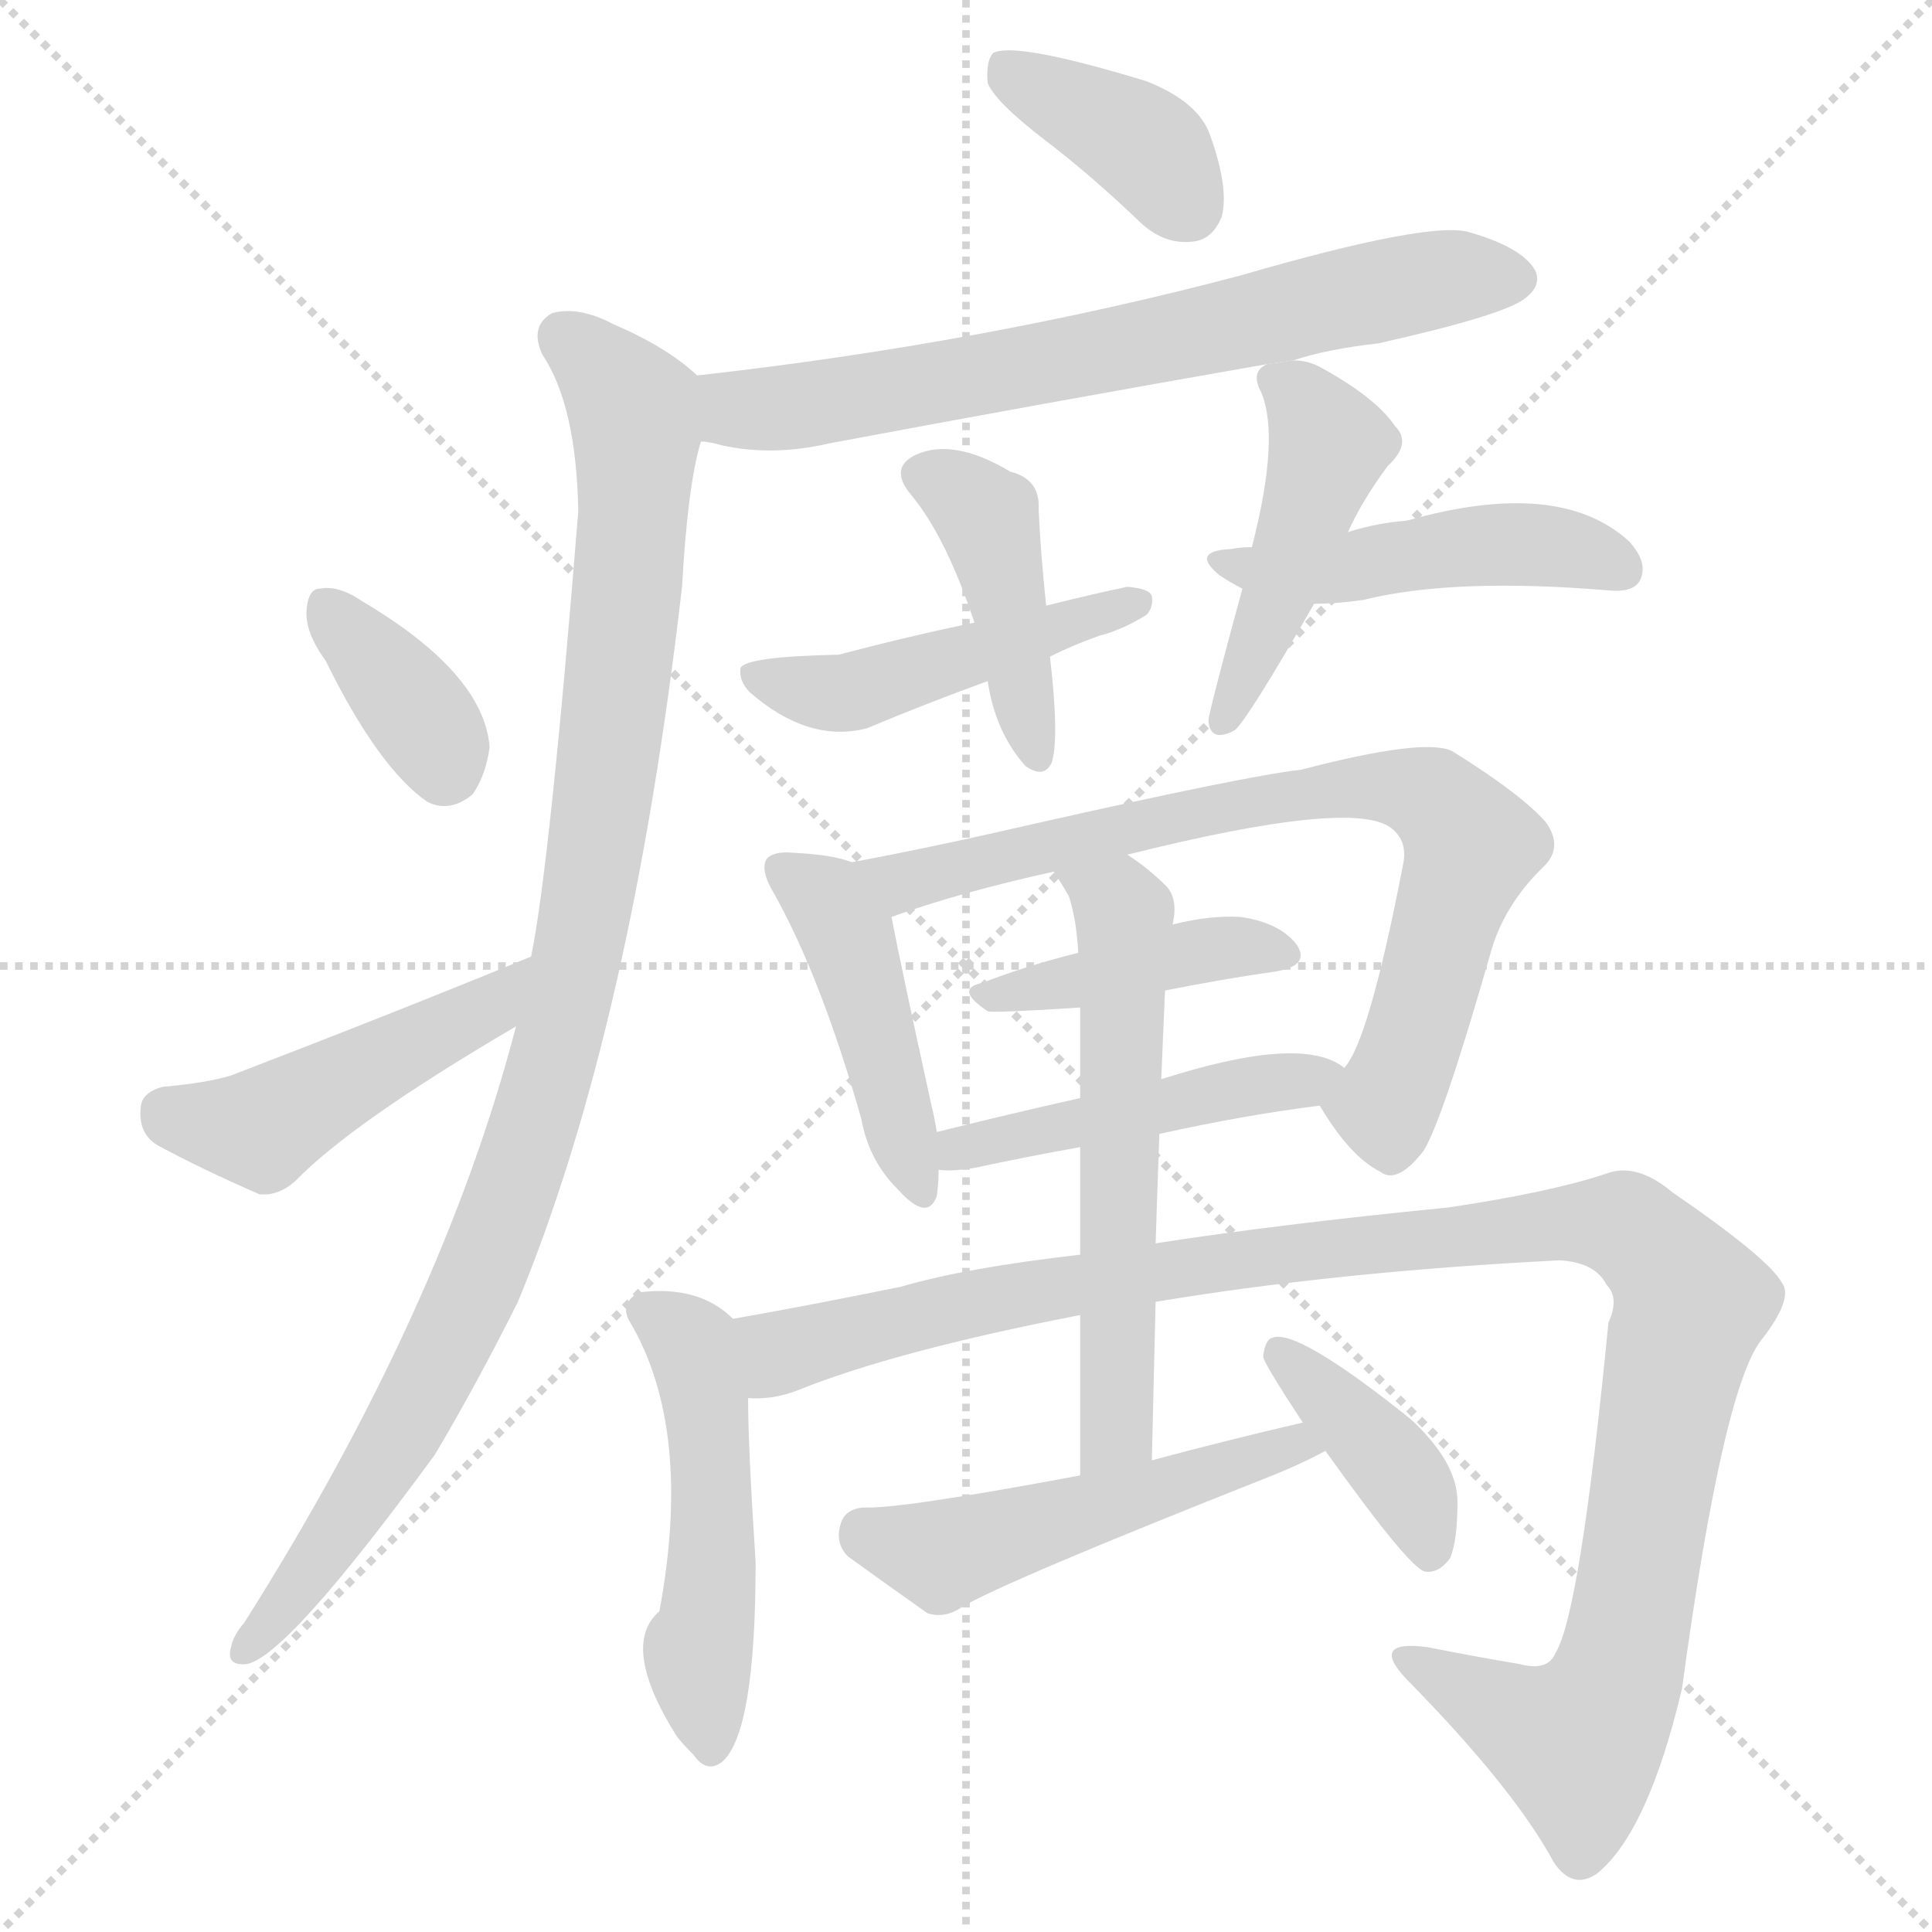 <svg version="1.1" viewBox="0 0 1024 1024" xmlns="http://www.w3.org/2000/svg">
  <g stroke="lightgray" stroke-dasharray="1,1" stroke-width="1" transform="scale(4, 4)">
    <line x1="0" y1="0" x2="256" y2="256"></line>
    <line x1="256" y1="0" x2="0" y2="256"></line>
    <line x1="128" y1="0" x2="128" y2="256"></line>
    <line x1="0" y1="128" x2="256" y2="128"></line>
  </g>
<g transform="scale(1, -1) translate(0, -900)">
   <style type="text/css">
    @keyframes keyframes0 {
      from {
       stroke: blue;
       stroke-dashoffset: 383;
       stroke-width: 128;
       }
       55% {
       animation-timing-function: step-end;
       stroke: blue;
       stroke-dashoffset: 0;
       stroke-width: 128;
       }
       to {
       stroke: black;
       stroke-width: 1024;
       }
       }
       #make-me-a-hanzi-animation-0 {
         animation: keyframes0 0.562s both;
         animation-delay: 0s;
         animation-timing-function: linear;
       }
    @keyframes keyframes1 {
      from {
       stroke: blue;
       stroke-dashoffset: 691;
       stroke-width: 128;
       }
       69% {
       animation-timing-function: step-end;
       stroke: blue;
       stroke-dashoffset: 0;
       stroke-width: 128;
       }
       to {
       stroke: black;
       stroke-width: 1024;
       }
       }
       #make-me-a-hanzi-animation-1 {
         animation: keyframes1 0.812s both;
         animation-delay: 0.562s;
         animation-timing-function: linear;
       }
    @keyframes keyframes2 {
      from {
       stroke: blue;
       stroke-dashoffset: 1012;
       stroke-width: 128;
       }
       77% {
       animation-timing-function: step-end;
       stroke: blue;
       stroke-dashoffset: 0;
       stroke-width: 128;
       }
       to {
       stroke: black;
       stroke-width: 1024;
       }
       }
       #make-me-a-hanzi-animation-2 {
         animation: keyframes2 1.074s both;
         animation-delay: 1.374s;
         animation-timing-function: linear;
       }
    @keyframes keyframes3 {
      from {
       stroke: blue;
       stroke-dashoffset: 360;
       stroke-width: 128;
       }
       54% {
       animation-timing-function: step-end;
       stroke: blue;
       stroke-dashoffset: 0;
       stroke-width: 128;
       }
       to {
       stroke: black;
       stroke-width: 1024;
       }
       }
       #make-me-a-hanzi-animation-3 {
         animation: keyframes3 0.543s both;
         animation-delay: 2.448s;
         animation-timing-function: linear;
       }
    @keyframes keyframes4 {
      from {
       stroke: blue;
       stroke-dashoffset: 472;
       stroke-width: 128;
       }
       61% {
       animation-timing-function: step-end;
       stroke: blue;
       stroke-dashoffset: 0;
       stroke-width: 128;
       }
       to {
       stroke: black;
       stroke-width: 1024;
       }
       }
       #make-me-a-hanzi-animation-4 {
         animation: keyframes4 0.634s both;
         animation-delay: 2.991s;
         animation-timing-function: linear;
       }
    @keyframes keyframes5 {
      from {
       stroke: blue;
       stroke-dashoffset: 423;
       stroke-width: 128;
       }
       58% {
       animation-timing-function: step-end;
       stroke: blue;
       stroke-dashoffset: 0;
       stroke-width: 128;
       }
       to {
       stroke: black;
       stroke-width: 1024;
       }
       }
       #make-me-a-hanzi-animation-5 {
         animation: keyframes5 0.594s both;
         animation-delay: 3.625s;
         animation-timing-function: linear;
       }
    @keyframes keyframes6 {
      from {
       stroke: blue;
       stroke-dashoffset: 467;
       stroke-width: 128;
       }
       60% {
       animation-timing-function: step-end;
       stroke: blue;
       stroke-dashoffset: 0;
       stroke-width: 128;
       }
       to {
       stroke: black;
       stroke-width: 1024;
       }
       }
       #make-me-a-hanzi-animation-6 {
         animation: keyframes6 0.63s both;
         animation-delay: 4.219s;
         animation-timing-function: linear;
       }
    @keyframes keyframes7 {
      from {
       stroke: blue;
       stroke-dashoffset: 453;
       stroke-width: 128;
       }
       60% {
       animation-timing-function: step-end;
       stroke: blue;
       stroke-dashoffset: 0;
       stroke-width: 128;
       }
       to {
       stroke: black;
       stroke-width: 1024;
       }
       }
       #make-me-a-hanzi-animation-7 {
         animation: keyframes7 0.619s both;
         animation-delay: 4.849s;
         animation-timing-function: linear;
       }
    @keyframes keyframes8 {
      from {
       stroke: blue;
       stroke-dashoffset: 462;
       stroke-width: 128;
       }
       60% {
       animation-timing-function: step-end;
       stroke: blue;
       stroke-dashoffset: 0;
       stroke-width: 128;
       }
       to {
       stroke: black;
       stroke-width: 1024;
       }
       }
       #make-me-a-hanzi-animation-8 {
         animation: keyframes8 0.626s both;
         animation-delay: 5.468s;
         animation-timing-function: linear;
       }
    @keyframes keyframes9 {
      from {
       stroke: blue;
       stroke-dashoffset: 445;
       stroke-width: 128;
       }
       59% {
       animation-timing-function: step-end;
       stroke: blue;
       stroke-dashoffset: 0;
       stroke-width: 128;
       }
       to {
       stroke: black;
       stroke-width: 1024;
       }
       }
       #make-me-a-hanzi-animation-9 {
         animation: keyframes9 0.612s both;
         animation-delay: 6.094s;
         animation-timing-function: linear;
       }
    @keyframes keyframes10 {
      from {
       stroke: blue;
       stroke-dashoffset: 761;
       stroke-width: 128;
       }
       71% {
       animation-timing-function: step-end;
       stroke: blue;
       stroke-dashoffset: 0;
       stroke-width: 128;
       }
       to {
       stroke: black;
       stroke-width: 1024;
       }
       }
       #make-me-a-hanzi-animation-10 {
         animation: keyframes10 0.869s both;
         animation-delay: 6.706s;
         animation-timing-function: linear;
       }
    @keyframes keyframes11 {
      from {
       stroke: blue;
       stroke-dashoffset: 412;
       stroke-width: 128;
       }
       57% {
       animation-timing-function: step-end;
       stroke: blue;
       stroke-dashoffset: 0;
       stroke-width: 128;
       }
       to {
       stroke: black;
       stroke-width: 1024;
       }
       }
       #make-me-a-hanzi-animation-11 {
         animation: keyframes11 0.585s both;
         animation-delay: 7.575s;
         animation-timing-function: linear;
       }
    @keyframes keyframes12 {
      from {
       stroke: blue;
       stroke-dashoffset: 466;
       stroke-width: 128;
       }
       60% {
       animation-timing-function: step-end;
       stroke: blue;
       stroke-dashoffset: 0;
       stroke-width: 128;
       }
       to {
       stroke: black;
       stroke-width: 1024;
       }
       }
       #make-me-a-hanzi-animation-12 {
         animation: keyframes12 0.629s both;
         animation-delay: 8.16s;
         animation-timing-function: linear;
       }
    @keyframes keyframes13 {
      from {
       stroke: blue;
       stroke-dashoffset: 497;
       stroke-width: 128;
       }
       62% {
       animation-timing-function: step-end;
       stroke: blue;
       stroke-dashoffset: 0;
       stroke-width: 128;
       }
       to {
       stroke: black;
       stroke-width: 1024;
       }
       }
       #make-me-a-hanzi-animation-13 {
         animation: keyframes13 0.654s both;
         animation-delay: 8.79s;
         animation-timing-function: linear;
       }
    @keyframes keyframes14 {
      from {
       stroke: blue;
       stroke-dashoffset: 1126;
       stroke-width: 128;
       }
       79% {
       animation-timing-function: step-end;
       stroke: blue;
       stroke-dashoffset: 0;
       stroke-width: 128;
       }
       to {
       stroke: black;
       stroke-width: 1024;
       }
       }
       #make-me-a-hanzi-animation-14 {
         animation: keyframes14 1.166s both;
         animation-delay: 9.444s;
         animation-timing-function: linear;
       }
    @keyframes keyframes15 {
      from {
       stroke: blue;
       stroke-dashoffset: 585;
       stroke-width: 128;
       }
       66% {
       animation-timing-function: step-end;
       stroke: blue;
       stroke-dashoffset: 0;
       stroke-width: 128;
       }
       to {
       stroke: black;
       stroke-width: 1024;
       }
       }
       #make-me-a-hanzi-animation-15 {
         animation: keyframes15 0.726s both;
         animation-delay: 10.61s;
         animation-timing-function: linear;
       }
    @keyframes keyframes16 {
      from {
       stroke: blue;
       stroke-dashoffset: 503;
       stroke-width: 128;
       }
       62% {
       animation-timing-function: step-end;
       stroke: blue;
       stroke-dashoffset: 0;
       stroke-width: 128;
       }
       to {
       stroke: black;
       stroke-width: 1024;
       }
       }
       #make-me-a-hanzi-animation-16 {
         animation: keyframes16 0.659s both;
         animation-delay: 11.336s;
         animation-timing-function: linear;
       }
    @keyframes keyframes17 {
      from {
       stroke: blue;
       stroke-dashoffset: 392;
       stroke-width: 128;
       }
       56% {
       animation-timing-function: step-end;
       stroke: blue;
       stroke-dashoffset: 0;
       stroke-width: 128;
       }
       to {
       stroke: black;
       stroke-width: 1024;
       }
       }
       #make-me-a-hanzi-animation-17 {
         animation: keyframes17 0.569s both;
         animation-delay: 11.996s;
         animation-timing-function: linear;
       }
</style>
<path d="M 553.5 826.0 Q 578.5 807.0 604.5 782.0 Q 617.5 770.0 632.5 772.0 Q 642.5 773.0 647.5 785.0 Q 651.5 800.0 641.5 828.0 Q 635.5 846.0 607.5 857.0 Q 538.5 878.0 526.5 872.0 Q 522.5 868.0 523.5 856.0 Q 527.5 846.0 553.5 826.0 Z" fill="lightgray"></path> 
<path d="M 685.5 709.0 Q 703.5 715.0 730.5 718.0 Q 797.5 733.0 808.5 742.0 Q 817.5 749.0 813.5 757.0 Q 806.5 769.0 778.5 777.0 Q 757.5 783.0 657.5 754.0 Q 521.5 718.0 369.5 701.0 C 339.5 698.0 342.5 672.0 371.5 666.0 Q 375.5 666.0 382.5 664.0 Q 409.5 658.0 439.5 665.0 Q 551.5 686.0 671.5 707.0 L 685.5 709.0 Z" fill="lightgray"></path> 
<path d="M 369.5 701.0 Q 353.5 716.0 325.5 728.0 Q 306.5 738.0 292.5 734.0 Q 280.5 727.0 287.5 712.0 Q 305.5 685.0 306.5 629.0 Q 291.5 442.0 281.5 393.0 L 273.5 356.0 Q 234.5 206.0 129.5 40.0 Q 123.5 33.0 122.5 27.0 Q 119.5 17.0 130.5 18.0 Q 151.5 21.0 230.5 129.0 Q 252.5 166.0 274.5 210.0 Q 334.5 355.0 361.5 589.0 Q 364.5 643.0 371.5 666.0 C 377.5 695.0 377.5 695.0 369.5 701.0 Z" fill="lightgray"></path> 
<path d="M 172.5 550.0 Q 200.5 493.0 226.5 475.0 Q 238.5 469.0 250.5 479.0 Q 257.5 489.0 259.5 504.0 Q 256.5 543.0 192.5 581.0 Q 179.5 590.0 169.5 588.0 Q 163.5 588.0 162.5 577.0 Q 161.5 565.0 172.5 550.0 Z" fill="lightgray"></path> 
<path d="M 281.5 393.0 Q 208.5 363.0 122.5 330.0 Q 109.5 326.0 86.5 324.0 Q 74.5 321.0 74.5 312.0 Q 73.5 299.0 83.5 293.0 Q 105.5 281.0 137.5 267.0 Q 147.5 266.0 156.5 274.0 Q 186.5 305.0 273.5 356.0 C 299.5 371.0 309.5 404.0 281.5 393.0 Z" fill="lightgray"></path> 
<path d="M 554.5 579.0 Q 551.5 607.0 550.5 630.0 Q 551.5 646.0 535.5 650.0 Q 505.5 668.0 485.5 659.0 Q 470.5 652.0 483.5 637.0 Q 501.5 615.0 516.5 570.0 L 523.5 539.0 Q 527.5 512.0 543.5 494.0 Q 553.5 487.0 557.5 496.0 Q 561.5 509.0 556.5 552.0 L 554.5 579.0 Z" fill="lightgray"></path> 
<path d="M 556.5 552.0 Q 568.5 558.0 582.5 563.0 Q 594.5 566.0 607.5 574.0 Q 611.5 578.0 610.5 584.0 Q 609.5 588.0 597.5 589.0 Q 578.5 585.0 554.5 579.0 L 516.5 570.0 Q 482.5 563.0 444.5 553.0 Q 395.5 552.0 392.5 546.0 Q 391.5 539.0 397.5 533.0 Q 428.5 506.0 459.5 514.0 Q 490.5 527.0 523.5 539.0 L 556.5 552.0 Z" fill="lightgray"></path> 
<path d="M 714.5 618.0 Q 721.5 634.0 735.5 653.0 Q 748.5 665.0 739.5 674.0 Q 729.5 689.0 700.5 705.0 Q 693.5 709.0 685.5 709.0 L 671.5 707.0 Q 662.5 703.0 668.5 692.0 Q 678.5 668.0 663.5 610.0 L 658.5 588.0 Q 640.5 522.0 640.5 518.0 Q 641.5 506.0 654.5 513.0 Q 661.5 519.0 696.5 580.0 L 714.5 618.0 Z" fill="lightgray"></path> 
<path d="M 696.5 580.0 Q 708.5 580.0 722.5 582.0 Q 770.5 594.0 853.5 587.0 Q 866.5 586.0 869.5 593.0 Q 873.5 602.0 863.5 613.0 Q 826.5 647.0 745.5 624.0 Q 730.5 623.0 714.5 618.0 L 663.5 610.0 Q 657.5 610.0 652.5 609.0 Q 630.5 608.0 646.5 595.0 Q 652.5 591.0 658.5 588.0 L 696.5 580.0 Z" fill="lightgray"></path> 
<path d="M 451.5 443.0 Q 441.5 447.0 420.5 448.0 Q 410.5 449.0 406.5 445.0 Q 402.5 439.0 410.5 426.0 Q 435.5 381.0 456.5 307.0 Q 460.5 285.0 475.5 270.0 Q 491.5 252.0 496.5 266.0 Q 497.5 273.0 497.5 280.0 L 496.5 300.0 Q 495.5 307.0 493.5 315.0 Q 477.5 388.0 472.5 414.0 C 467.5 438.0 467.5 438.0 451.5 443.0 Z" fill="lightgray"></path> 
<path d="M 699.5 314.0 Q 715.5 287.0 731.5 279.0 Q 740.5 272.0 754.5 290.0 Q 764.5 306.0 789.5 393.0 Q 796.5 420.0 818.5 441.0 Q 828.5 451.0 819.5 464.0 Q 806.5 479.0 769.5 502.0 Q 754.5 509.0 689.5 492.0 Q 661.5 489.0 546.5 463.0 Q 494.5 451.0 451.5 443.0 C 422.5 437.0 444.5 404.0 472.5 414.0 Q 508.5 427.0 558.5 438.0 L 597.5 447.0 Q 717.5 477.0 737.5 461.0 Q 746.5 454.0 743.5 441.0 Q 725.5 348.0 712.5 334.0 C 700.5 312.0 698.5 316.0 699.5 314.0 Z" fill="lightgray"></path> 
<path d="M 617.5 375.0 Q 647.5 381.0 675.5 385.0 Q 694.5 388.0 687.5 399.0 Q 678.5 411.0 657.5 414.0 Q 641.5 415.0 621.5 410.0 L 571.5 395.0 Q 543.5 388.0 520.5 379.0 Q 505.5 376.0 523.5 364.0 Q 526.5 363.0 572.5 366.0 L 617.5 375.0 Z" fill="lightgray"></path> 
<path d="M 614.5 299.0 Q 659.5 309.0 699.5 314.0 C 729.5 318.0 737.5 319.0 712.5 334.0 Q 690.5 352.0 615.5 328.0 L 572.5 318.0 Q 532.5 309.0 496.5 300.0 C 467.5 293.0 467.5 281.0 497.5 280.0 Q 504.5 279.0 516.5 281.0 Q 544.5 287.0 572.5 292.0 L 614.5 299.0 Z" fill="lightgray"></path> 
<path d="M 388.5 201.0 Q 370.5 219.0 338.5 215.0 Q 328.5 209.0 333.5 200.0 Q 367.5 143.0 349.5 46.0 Q 328.5 28.0 358.5 -20.0 Q 361.5 -24.0 367.5 -30.0 Q 374.5 -40.0 382.5 -34.0 Q 400.5 -19.0 400.5 72.0 Q 396.5 133.0 396.5 159.0 C 396.5 189.0 396.5 195.0 388.5 201.0 Z" fill="lightgray"></path> 
<path d="M 612.5 210.0 Q 708.5 226.0 826.5 232.0 Q 845.5 231.0 851.5 219.0 Q 858.5 212.0 852.5 199.0 Q 837.5 45.0 824.5 24.0 Q 820.5 14.0 805.5 18.0 Q 781.5 22.0 756.5 27.0 Q 725.5 31.0 745.5 10.0 Q 802.5 -48.0 823.5 -87.0 Q 833.5 -102.0 846.5 -93.0 Q 873.5 -71.0 891.5 5.0 Q 913.5 167.0 934.5 191.0 Q 950.5 212.0 944.5 220.0 Q 937.5 233.0 886.5 268.0 Q 867.5 284.0 851.5 278.0 Q 821.5 268.0 767.5 260.0 Q 676.5 251.0 612.5 241.0 L 572.5 235.0 Q 511.5 228.0 477.5 218.0 Q 428.5 208.0 388.5 201.0 C 358.5 196.0 366.5 154.0 396.5 159.0 Q 409.5 158.0 422.5 163.0 Q 474.5 184.0 572.5 203.0 L 612.5 210.0 Z" fill="lightgray"></path> 
<path d="M 610.5 126.0 Q 611.5 169.0 612.5 210.0 L 612.5 241.0 Q 613.5 272.0 614.5 299.0 L 615.5 328.0 Q 616.5 353.0 617.5 375.0 L 621.5 410.0 Q 624.5 423.0 618.5 430.0 Q 608.5 440.0 597.5 447.0 C 572.5 464.0 542.5 463.0 558.5 438.0 Q 562.5 432.0 566.5 425.0 Q 570.5 413.0 571.5 395.0 L 572.5 366.0 Q 572.5 350.0 572.5 318.0 L 572.5 292.0 Q 572.5 267.0 572.5 235.0 L 572.5 203.0 Q 572.5 166.0 572.5 118.0 C 572.5 88.0 609.5 96.0 610.5 126.0 Z" fill="lightgray"></path> 
<path d="M 690.5 146.0 Q 651.5 137.0 610.5 126.0 L 572.5 118.0 Q 476.5 100.0 457.5 101.0 Q 447.5 100.0 445.5 92.0 Q 442.5 82.0 449.5 75.0 Q 467.5 62.0 491.5 45.0 Q 500.5 42.0 509.5 48.0 Q 530.5 61.0 674.5 118.0 Q 689.5 124.0 702.5 131.0 C 729.5 145.0 719.5 153.0 690.5 146.0 Z" fill="lightgray"></path> 
<path d="M 702.5 131.0 Q 747.5 68.0 755.5 67.0 Q 762.5 66.0 768.5 74.0 Q 772.5 83.0 772.5 104.0 Q 772.5 125.0 747.5 148.0 Q 687.5 196.0 674.5 191.0 Q 670.5 190.0 669.5 181.0 Q 669.5 178.0 690.5 146.0 L 702.5 131.0 Z" fill="lightgray"></path> 
      <clipPath id="make-me-a-hanzi-clip-0">
      <path d="M 553.5 826.0 Q 578.5 807.0 604.5 782.0 Q 617.5 770.0 632.5 772.0 Q 642.5 773.0 647.5 785.0 Q 651.5 800.0 641.5 828.0 Q 635.5 846.0 607.5 857.0 Q 538.5 878.0 526.5 872.0 Q 522.5 868.0 523.5 856.0 Q 527.5 846.0 553.5 826.0 Z" fill="lightgray"></path>
      </clipPath>
      <path clip-path="url(#make-me-a-hanzi-clip-0)" d="M 530.5 866.0 L 602.5 826.0 L 629.5 790.0 " fill="none" id="make-me-a-hanzi-animation-0" stroke-dasharray="255 510" stroke-linecap="round"></path>

      <clipPath id="make-me-a-hanzi-clip-1">
      <path d="M 685.5 709.0 Q 703.5 715.0 730.5 718.0 Q 797.5 733.0 808.5 742.0 Q 817.5 749.0 813.5 757.0 Q 806.5 769.0 778.5 777.0 Q 757.5 783.0 657.5 754.0 Q 521.5 718.0 369.5 701.0 C 339.5 698.0 342.5 672.0 371.5 666.0 Q 375.5 666.0 382.5 664.0 Q 409.5 658.0 439.5 665.0 Q 551.5 686.0 671.5 707.0 L 685.5 709.0 Z" fill="lightgray"></path>
      </clipPath>
      <path clip-path="url(#make-me-a-hanzi-clip-1)" d="M 378.5 696.0 L 392.5 683.0 L 458.5 690.0 L 749.5 750.0 L 801.5 753.0 " fill="none" id="make-me-a-hanzi-animation-1" stroke-dasharray="563 1126" stroke-linecap="round"></path>

      <clipPath id="make-me-a-hanzi-clip-2">
      <path d="M 369.5 701.0 Q 353.5 716.0 325.5 728.0 Q 306.5 738.0 292.5 734.0 Q 280.5 727.0 287.5 712.0 Q 305.5 685.0 306.5 629.0 Q 291.5 442.0 281.5 393.0 L 273.5 356.0 Q 234.5 206.0 129.5 40.0 Q 123.5 33.0 122.5 27.0 Q 119.5 17.0 130.5 18.0 Q 151.5 21.0 230.5 129.0 Q 252.5 166.0 274.5 210.0 Q 334.5 355.0 361.5 589.0 Q 364.5 643.0 371.5 666.0 C 377.5 695.0 377.5 695.0 369.5 701.0 Z" fill="lightgray"></path>
      </clipPath>
      <path clip-path="url(#make-me-a-hanzi-clip-2)" d="M 298.5 721.0 L 329.5 692.0 L 337.5 669.0 L 322.5 495.0 L 297.5 353.0 L 259.5 236.0 L 207.5 130.0 L 130.5 26.0 " fill="none" id="make-me-a-hanzi-animation-2" stroke-dasharray="884 1768" stroke-linecap="round"></path>

      <clipPath id="make-me-a-hanzi-clip-3">
      <path d="M 172.5 550.0 Q 200.5 493.0 226.5 475.0 Q 238.5 469.0 250.5 479.0 Q 257.5 489.0 259.5 504.0 Q 256.5 543.0 192.5 581.0 Q 179.5 590.0 169.5 588.0 Q 163.5 588.0 162.5 577.0 Q 161.5 565.0 172.5 550.0 Z" fill="lightgray"></path>
      </clipPath>
      <path clip-path="url(#make-me-a-hanzi-clip-3)" d="M 174.5 577.0 L 212.5 534.0 L 235.5 494.0 " fill="none" id="make-me-a-hanzi-animation-3" stroke-dasharray="232 464" stroke-linecap="round"></path>

      <clipPath id="make-me-a-hanzi-clip-4">
      <path d="M 281.5 393.0 Q 208.5 363.0 122.5 330.0 Q 109.5 326.0 86.5 324.0 Q 74.5 321.0 74.5 312.0 Q 73.5 299.0 83.5 293.0 Q 105.5 281.0 137.5 267.0 Q 147.5 266.0 156.5 274.0 Q 186.5 305.0 273.5 356.0 C 299.5 371.0 309.5 404.0 281.5 393.0 Z" fill="lightgray"></path>
      </clipPath>
      <path clip-path="url(#make-me-a-hanzi-clip-4)" d="M 87.5 311.0 L 138.5 302.0 L 259.5 366.0 L 275.5 388.0 " fill="none" id="make-me-a-hanzi-animation-4" stroke-dasharray="344 688" stroke-linecap="round"></path>

      <clipPath id="make-me-a-hanzi-clip-5">
      <path d="M 554.5 579.0 Q 551.5 607.0 550.5 630.0 Q 551.5 646.0 535.5 650.0 Q 505.5 668.0 485.5 659.0 Q 470.5 652.0 483.5 637.0 Q 501.5 615.0 516.5 570.0 L 523.5 539.0 Q 527.5 512.0 543.5 494.0 Q 553.5 487.0 557.5 496.0 Q 561.5 509.0 556.5 552.0 L 554.5 579.0 Z" fill="lightgray"></path>
      </clipPath>
      <path clip-path="url(#make-me-a-hanzi-clip-5)" d="M 489.5 648.0 L 523.5 625.0 L 549.5 502.0 " fill="none" id="make-me-a-hanzi-animation-5" stroke-dasharray="295 590" stroke-linecap="round"></path>

      <clipPath id="make-me-a-hanzi-clip-6">
      <path d="M 556.5 552.0 Q 568.5 558.0 582.5 563.0 Q 594.5 566.0 607.5 574.0 Q 611.5 578.0 610.5 584.0 Q 609.5 588.0 597.5 589.0 Q 578.5 585.0 554.5 579.0 L 516.5 570.0 Q 482.5 563.0 444.5 553.0 Q 395.5 552.0 392.5 546.0 Q 391.5 539.0 397.5 533.0 Q 428.5 506.0 459.5 514.0 Q 490.5 527.0 523.5 539.0 L 556.5 552.0 Z" fill="lightgray"></path>
      </clipPath>
      <path clip-path="url(#make-me-a-hanzi-clip-6)" d="M 398.5 541.0 L 450.5 533.0 L 601.5 581.0 " fill="none" id="make-me-a-hanzi-animation-6" stroke-dasharray="339 678" stroke-linecap="round"></path>

      <clipPath id="make-me-a-hanzi-clip-7">
      <path d="M 714.5 618.0 Q 721.5 634.0 735.5 653.0 Q 748.5 665.0 739.5 674.0 Q 729.5 689.0 700.5 705.0 Q 693.5 709.0 685.5 709.0 L 671.5 707.0 Q 662.5 703.0 668.5 692.0 Q 678.5 668.0 663.5 610.0 L 658.5 588.0 Q 640.5 522.0 640.5 518.0 Q 641.5 506.0 654.5 513.0 Q 661.5 519.0 696.5 580.0 L 714.5 618.0 Z" fill="lightgray"></path>
      </clipPath>
      <path clip-path="url(#make-me-a-hanzi-clip-7)" d="M 680.5 698.0 L 704.5 664.0 L 676.5 577.0 L 648.5 519.0 " fill="none" id="make-me-a-hanzi-animation-7" stroke-dasharray="325 650" stroke-linecap="round"></path>

      <clipPath id="make-me-a-hanzi-clip-8">
      <path d="M 696.5 580.0 Q 708.5 580.0 722.5 582.0 Q 770.5 594.0 853.5 587.0 Q 866.5 586.0 869.5 593.0 Q 873.5 602.0 863.5 613.0 Q 826.5 647.0 745.5 624.0 Q 730.5 623.0 714.5 618.0 L 663.5 610.0 Q 657.5 610.0 652.5 609.0 Q 630.5 608.0 646.5 595.0 Q 652.5 591.0 658.5 588.0 L 696.5 580.0 Z" fill="lightgray"></path>
      </clipPath>
      <path clip-path="url(#make-me-a-hanzi-clip-8)" d="M 656.5 599.0 L 693.5 597.0 L 759.5 609.0 L 819.5 611.0 L 859.5 598.0 " fill="none" id="make-me-a-hanzi-animation-8" stroke-dasharray="334 668" stroke-linecap="round"></path>

      <clipPath id="make-me-a-hanzi-clip-9">
      <path d="M 451.5 443.0 Q 441.5 447.0 420.5 448.0 Q 410.5 449.0 406.5 445.0 Q 402.5 439.0 410.5 426.0 Q 435.5 381.0 456.5 307.0 Q 460.5 285.0 475.5 270.0 Q 491.5 252.0 496.5 266.0 Q 497.5 273.0 497.5 280.0 L 496.5 300.0 Q 495.5 307.0 493.5 315.0 Q 477.5 388.0 472.5 414.0 C 467.5 438.0 467.5 438.0 451.5 443.0 Z" fill="lightgray"></path>
      </clipPath>
      <path clip-path="url(#make-me-a-hanzi-clip-9)" d="M 414.5 440.0 L 437.5 423.0 L 448.5 404.0 L 486.5 271.0 " fill="none" id="make-me-a-hanzi-animation-9" stroke-dasharray="317 634" stroke-linecap="round"></path>

      <clipPath id="make-me-a-hanzi-clip-10">
      <path d="M 699.5 314.0 Q 715.5 287.0 731.5 279.0 Q 740.5 272.0 754.5 290.0 Q 764.5 306.0 789.5 393.0 Q 796.5 420.0 818.5 441.0 Q 828.5 451.0 819.5 464.0 Q 806.5 479.0 769.5 502.0 Q 754.5 509.0 689.5 492.0 Q 661.5 489.0 546.5 463.0 Q 494.5 451.0 451.5 443.0 C 422.5 437.0 444.5 404.0 472.5 414.0 Q 508.5 427.0 558.5 438.0 L 597.5 447.0 Q 717.5 477.0 737.5 461.0 Q 746.5 454.0 743.5 441.0 Q 725.5 348.0 712.5 334.0 C 700.5 312.0 698.5 316.0 699.5 314.0 Z" fill="lightgray"></path>
      </clipPath>
      <path clip-path="url(#make-me-a-hanzi-clip-10)" d="M 458.5 441.0 L 478.5 432.0 L 702.5 482.0 L 737.5 483.0 L 759.5 477.0 L 775.5 460.0 L 777.5 443.0 L 743.5 333.0 L 731.5 315.0 L 713.5 312.0 " fill="none" id="make-me-a-hanzi-animation-10" stroke-dasharray="633 1266" stroke-linecap="round"></path>

      <clipPath id="make-me-a-hanzi-clip-11">
      <path d="M 617.5 375.0 Q 647.5 381.0 675.5 385.0 Q 694.5 388.0 687.5 399.0 Q 678.5 411.0 657.5 414.0 Q 641.5 415.0 621.5 410.0 L 571.5 395.0 Q 543.5 388.0 520.5 379.0 Q 505.5 376.0 523.5 364.0 Q 526.5 363.0 572.5 366.0 L 617.5 375.0 Z" fill="lightgray"></path>
      </clipPath>
      <path clip-path="url(#make-me-a-hanzi-clip-11)" d="M 526.5 372.0 L 642.5 397.0 L 679.5 394.0 " fill="none" id="make-me-a-hanzi-animation-11" stroke-dasharray="284 568" stroke-linecap="round"></path>

      <clipPath id="make-me-a-hanzi-clip-12">
      <path d="M 614.5 299.0 Q 659.5 309.0 699.5 314.0 C 729.5 318.0 737.5 319.0 712.5 334.0 Q 690.5 352.0 615.5 328.0 L 572.5 318.0 Q 532.5 309.0 496.5 300.0 C 467.5 293.0 467.5 281.0 497.5 280.0 Q 504.5 279.0 516.5 281.0 Q 544.5 287.0 572.5 292.0 L 614.5 299.0 Z" fill="lightgray"></path>
      </clipPath>
      <path clip-path="url(#make-me-a-hanzi-clip-12)" d="M 501.5 285.0 L 509.5 292.0 L 705.5 331.0 " fill="none" id="make-me-a-hanzi-animation-12" stroke-dasharray="338 676" stroke-linecap="round"></path>

      <clipPath id="make-me-a-hanzi-clip-13">
      <path d="M 388.5 201.0 Q 370.5 219.0 338.5 215.0 Q 328.5 209.0 333.5 200.0 Q 367.5 143.0 349.5 46.0 Q 328.5 28.0 358.5 -20.0 Q 361.5 -24.0 367.5 -30.0 Q 374.5 -40.0 382.5 -34.0 Q 400.5 -19.0 400.5 72.0 Q 396.5 133.0 396.5 159.0 C 396.5 189.0 396.5 195.0 388.5 201.0 Z" fill="lightgray"></path>
      </clipPath>
      <path clip-path="url(#make-me-a-hanzi-clip-13)" d="M 346.5 204.0 L 366.5 187.0 L 374.5 154.0 L 378.5 80.0 L 369.5 24.0 L 376.5 -25.0 " fill="none" id="make-me-a-hanzi-animation-13" stroke-dasharray="369 738" stroke-linecap="round"></path>

      <clipPath id="make-me-a-hanzi-clip-14">
      <path d="M 612.5 210.0 Q 708.5 226.0 826.5 232.0 Q 845.5 231.0 851.5 219.0 Q 858.5 212.0 852.5 199.0 Q 837.5 45.0 824.5 24.0 Q 820.5 14.0 805.5 18.0 Q 781.5 22.0 756.5 27.0 Q 725.5 31.0 745.5 10.0 Q 802.5 -48.0 823.5 -87.0 Q 833.5 -102.0 846.5 -93.0 Q 873.5 -71.0 891.5 5.0 Q 913.5 167.0 934.5 191.0 Q 950.5 212.0 944.5 220.0 Q 937.5 233.0 886.5 268.0 Q 867.5 284.0 851.5 278.0 Q 821.5 268.0 767.5 260.0 Q 676.5 251.0 612.5 241.0 L 572.5 235.0 Q 511.5 228.0 477.5 218.0 Q 428.5 208.0 388.5 201.0 C 358.5 196.0 366.5 154.0 396.5 159.0 Q 409.5 158.0 422.5 163.0 Q 474.5 184.0 572.5 203.0 L 612.5 210.0 Z" fill="lightgray"></path>
      </clipPath>
      <path clip-path="url(#make-me-a-hanzi-clip-14)" d="M 402.5 167.0 L 413.5 184.0 L 565.5 219.0 L 759.5 245.0 L 860.5 251.0 L 878.5 237.0 L 896.5 209.0 L 854.5 3.0 L 836.5 -24.0 L 748.5 20.0 " fill="none" id="make-me-a-hanzi-animation-14" stroke-dasharray="998 1996" stroke-linecap="round"></path>

      <clipPath id="make-me-a-hanzi-clip-15">
      <path d="M 610.5 126.0 Q 611.5 169.0 612.5 210.0 L 612.5 241.0 Q 613.5 272.0 614.5 299.0 L 615.5 328.0 Q 616.5 353.0 617.5 375.0 L 621.5 410.0 Q 624.5 423.0 618.5 430.0 Q 608.5 440.0 597.5 447.0 C 572.5 464.0 542.5 463.0 558.5 438.0 Q 562.5 432.0 566.5 425.0 Q 570.5 413.0 571.5 395.0 L 572.5 366.0 Q 572.5 350.0 572.5 318.0 L 572.5 292.0 Q 572.5 267.0 572.5 235.0 L 572.5 203.0 Q 572.5 166.0 572.5 118.0 C 572.5 88.0 609.5 96.0 610.5 126.0 Z" fill="lightgray"></path>
      </clipPath>
      <path clip-path="url(#make-me-a-hanzi-clip-15)" d="M 566.5 434.0 L 595.5 416.0 L 592.5 148.0 L 577.5 126.0 " fill="none" id="make-me-a-hanzi-animation-15" stroke-dasharray="457 914" stroke-linecap="round"></path>

      <clipPath id="make-me-a-hanzi-clip-16">
      <path d="M 690.5 146.0 Q 651.5 137.0 610.5 126.0 L 572.5 118.0 Q 476.5 100.0 457.5 101.0 Q 447.5 100.0 445.5 92.0 Q 442.5 82.0 449.5 75.0 Q 467.5 62.0 491.5 45.0 Q 500.5 42.0 509.5 48.0 Q 530.5 61.0 674.5 118.0 Q 689.5 124.0 702.5 131.0 C 729.5 145.0 719.5 153.0 690.5 146.0 Z" fill="lightgray"></path>
      </clipPath>
      <path clip-path="url(#make-me-a-hanzi-clip-16)" d="M 458.5 87.0 L 504.5 77.0 L 685.5 135.0 L 694.5 131.0 " fill="none" id="make-me-a-hanzi-animation-16" stroke-dasharray="375 750" stroke-linecap="round"></path>

      <clipPath id="make-me-a-hanzi-clip-17">
      <path d="M 702.5 131.0 Q 747.5 68.0 755.5 67.0 Q 762.5 66.0 768.5 74.0 Q 772.5 83.0 772.5 104.0 Q 772.5 125.0 747.5 148.0 Q 687.5 196.0 674.5 191.0 Q 670.5 190.0 669.5 181.0 Q 669.5 178.0 690.5 146.0 L 702.5 131.0 Z" fill="lightgray"></path>
      </clipPath>
      <path clip-path="url(#make-me-a-hanzi-clip-17)" d="M 677.5 183.0 L 736.5 126.0 L 754.5 96.0 L 758.5 77.0 " fill="none" id="make-me-a-hanzi-animation-17" stroke-dasharray="264 528" stroke-linecap="round"></path>

</g>
</svg>
